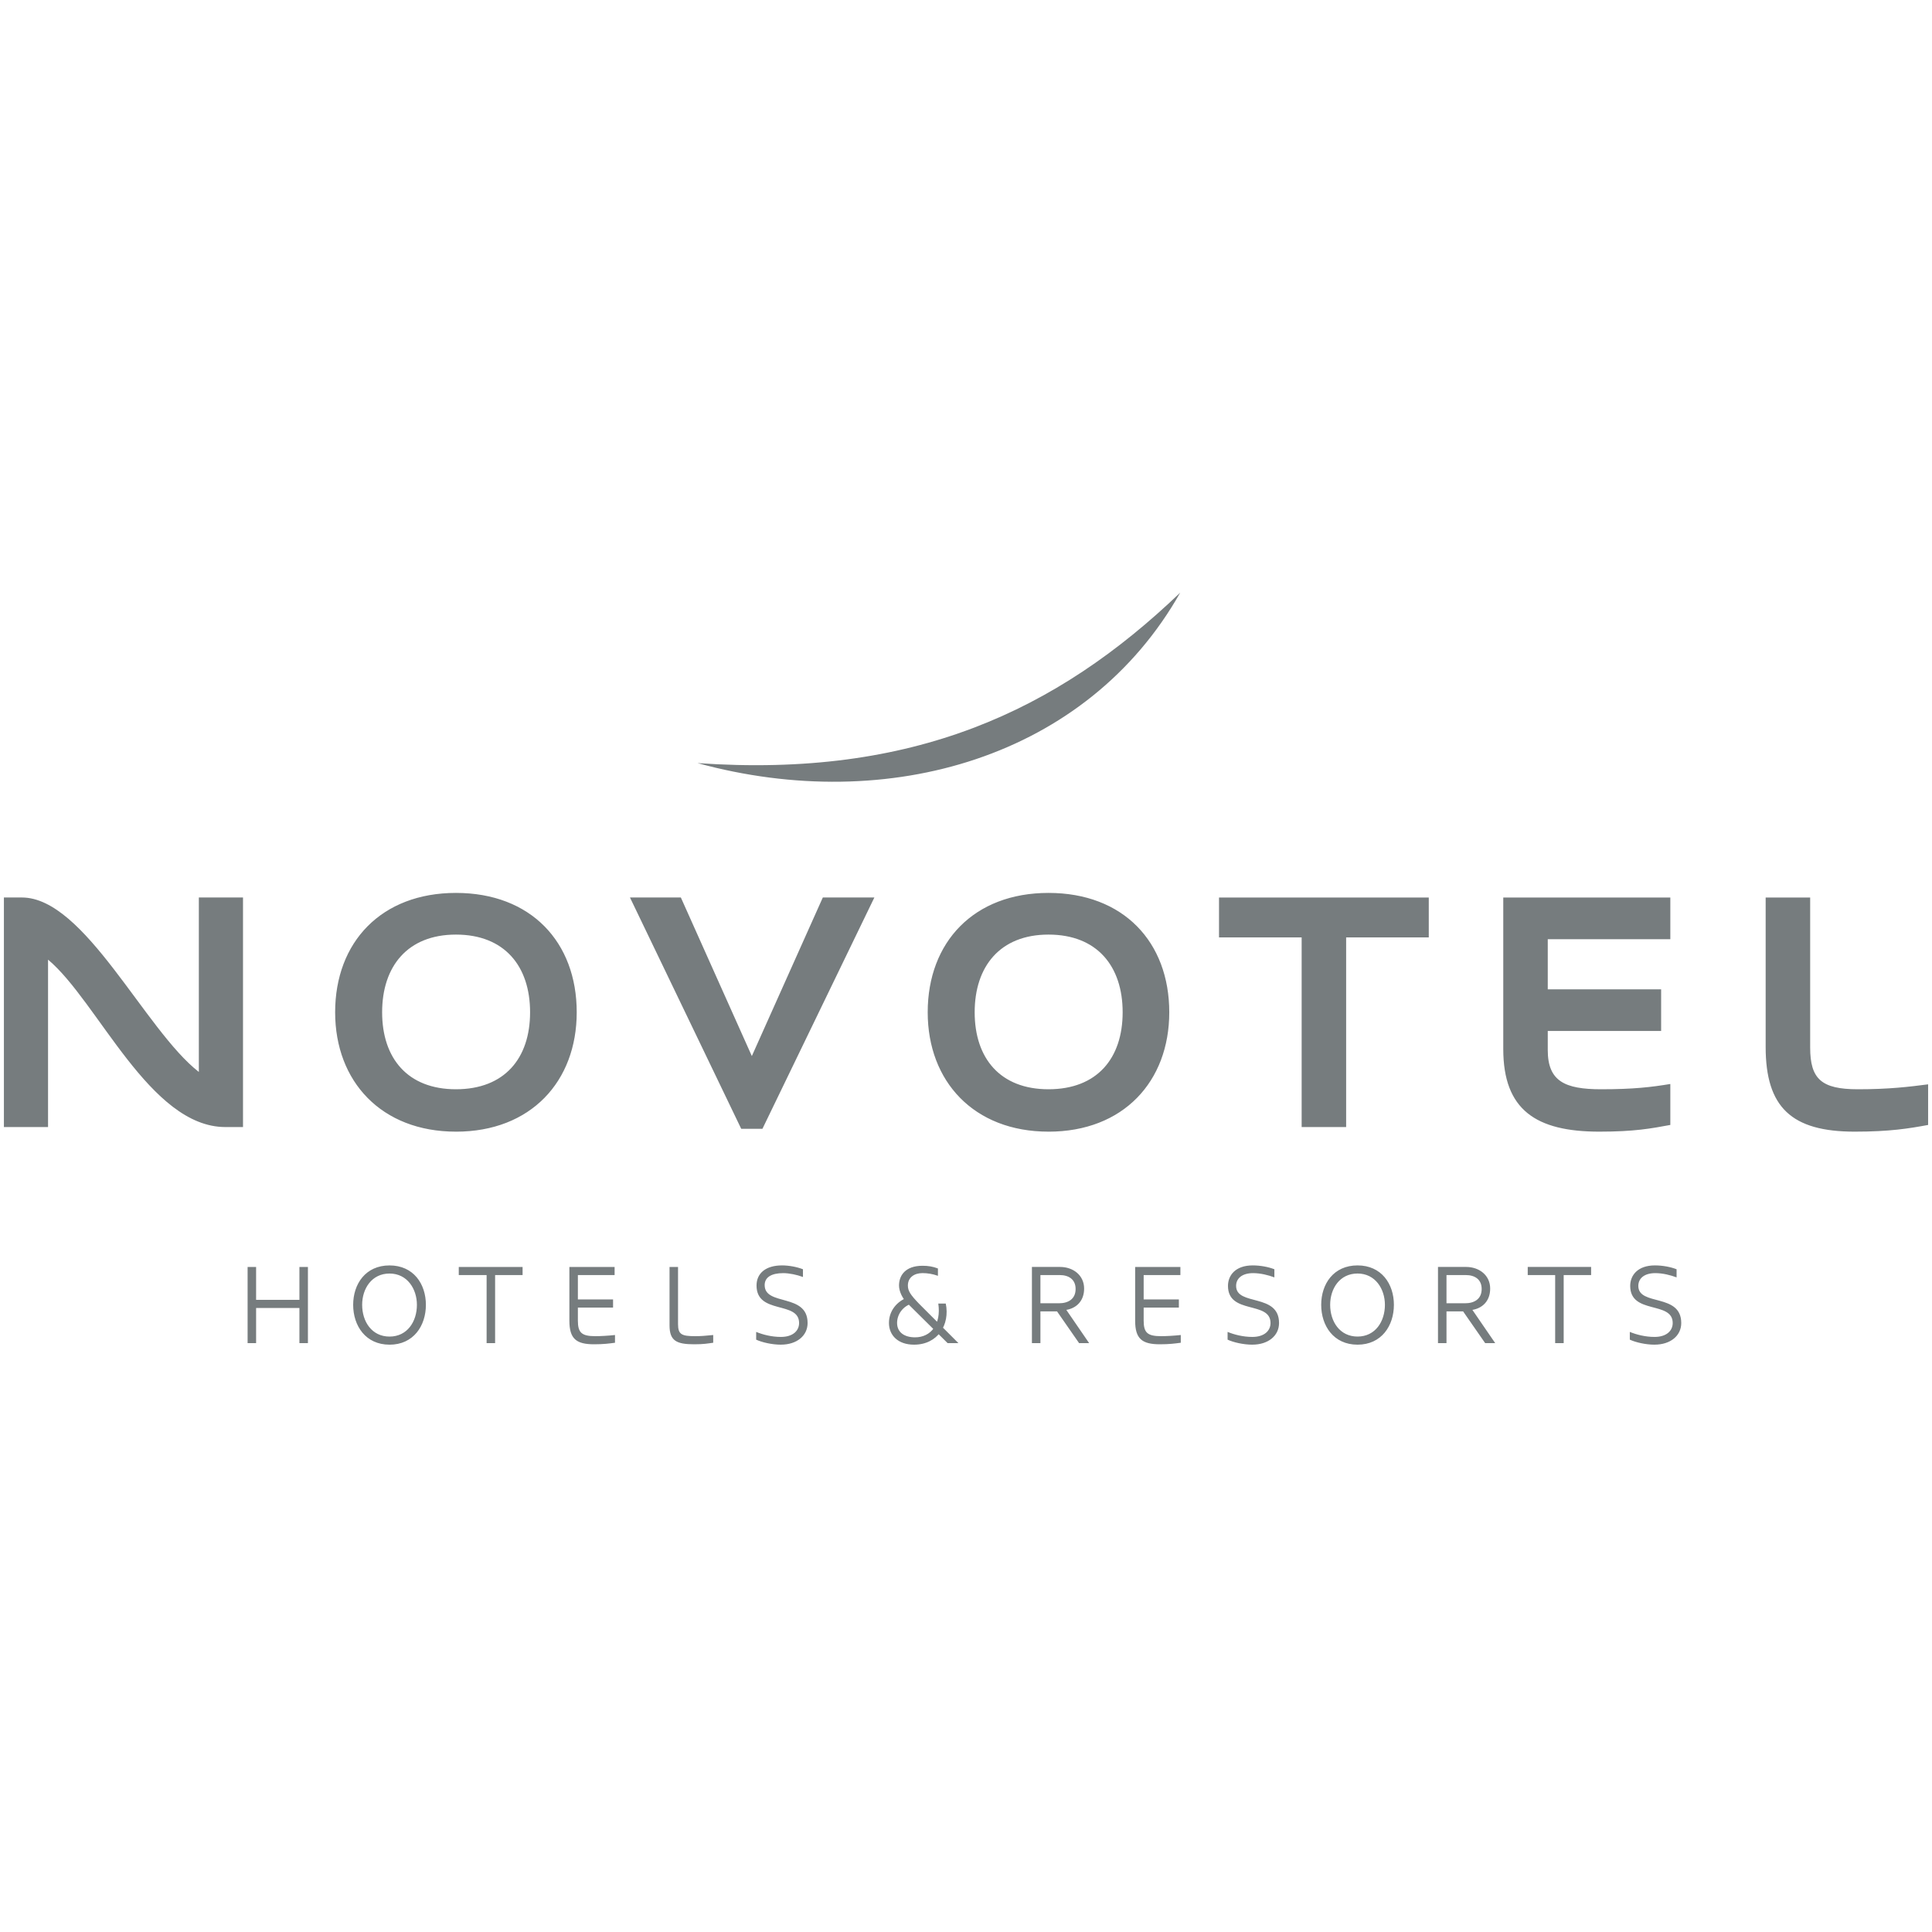 <svg width="100" height="100" fill="none" xmlns="http://www.w3.org/2000/svg"><path d="M15.498 69.52V67.7h-2.242v1.821h-.44v-3.942h.44v1.7h2.242v-1.7h.44v3.942h-.44Zm4.664.08c-1.24 0-1.882-.98-1.882-2.062 0-1.08.641-2.04 1.882-2.04 1.241 0 1.882.96 1.882 2.04 0 1.083-.64 2.063-1.882 2.063Zm0-3.682c-.92 0-1.417.78-1.417 1.62 0 .862.496 1.643 1.417 1.643s1.417-.78 1.417-1.643c0-.82-.496-1.62-1.417-1.62Zm5.465.08v3.522h-.44v-3.522h-1.441v-.42h3.303v.42h-1.422ZM40.42 69.6c-.46 0-.98-.12-1.281-.26v-.401c.34.14.801.26 1.28.26.621 0 .942-.32.942-.72 0-1.161-2.203-.42-2.203-1.942 0-.62.461-1.04 1.322-1.04.36 0 .78.08 1.081.2v.4c-.32-.12-.721-.2-1.02-.2-.621 0-.962.22-.962.62 0 1.1 2.222.4 2.222 1.962 0 .66-.56 1.12-1.381 1.12Zm34.01-4.023h1.461c.66 0 1.24.42 1.24 1.12 0 .66-.42 1.02-.92 1.102l1.18 1.72h-.52l-1.14-1.641h-.861v1.641h-.44v-3.942Zm.44 1.88h.961c.48 0 .86-.22.86-.74 0-.5-.36-.72-.821-.72h-1v1.46Zm6.066-1.46v3.522h-.441v-3.522h-1.42v-.42h3.281v.42h-1.42ZM70.266 69.6c-1.241 0-1.881-.98-1.881-2.063 0-1.08.64-2.04 1.881-2.04 1.24 0 1.882.96 1.882 2.04 0 1.083-.641 2.063-1.882 2.063Zm0-3.683c-.921 0-1.417.78-1.417 1.62 0 .862.496 1.643 1.417 1.643.92 0 1.417-.78 1.417-1.643 0-.82-.497-1.62-1.417-1.62Zm-16.855-.34h1.461c.661 0 1.242.42 1.242 1.12 0 .66-.421 1.02-.921 1.102l1.18 1.72h-.52l-1.14-1.641h-.861v1.641h-.44v-3.942Zm.44 1.88h.962c.48 0 .86-.22.86-.74 0-.5-.36-.72-.821-.72h-1v1.46Zm10.97 2.143c-.46 0-.981-.12-1.281-.26v-.401c.34.14.8.26 1.281.26.62 0 .941-.32.941-.72 0-1.161-2.202-.42-2.202-1.922 0-.54.38-1.06 1.281-1.06.4 0 .821.08 1.121.2v.42c-.32-.12-.72-.22-1.1-.22-.581 0-.881.28-.881.66 0 1.06 2.222.36 2.222 1.922 0 .66-.561 1.12-1.382 1.12Zm20.818 0c-.46 0-.98-.12-1.28-.26v-.401c.339.14.8.26 1.28.26.62 0 .94-.32.94-.72 0-1.161-2.2-.42-2.2-1.922 0-.54.38-1.06 1.28-1.06.4 0 .82.08 1.121.2v.42c-.32-.12-.72-.22-1.1-.22-.581 0-.881.28-.881.66 0 1.06 2.222.36 2.222 1.922 0 .66-.56 1.12-1.382 1.12Zm-36.591-.08h.56l-2.041-2.042c-.442-.46-.575-.661-.575-.94 0-.421.334-.642.755-.642.26 0 .52.04.8.14v-.38c-.26-.1-.5-.14-.8-.14-.882 0-1.214.5-1.214 1.021 0 .3.172.66.413.9l2.102 2.082Zm-2.078-2.362c-.53.194-.958.676-.958 1.317 0 .64.47 1.125 1.298 1.125 1.232 0 1.867-1.035 1.643-2.127h-.387c.157 1.06-.376 1.747-1.202 1.747-.54 0-.931-.249-.931-.745 0-.44.293-.871.798-1.016l-.26-.301ZM35.095 68.54c0 .54.2.62.901.62.26 0 .54-.02.92-.06v.4c-.299.041-.5.08-.98.08-.921 0-1.281-.18-1.281-.98v-3.022h.44v2.962Zm23.66-2.962h2.342v.42h-1.901v1.26h1.822v.422h-1.822v.68c0 .62.2.8.901.8.26 0 .64-.02 1.02-.06v.4c-.299.041-.6.08-1.08.08-.92 0-1.282-.28-1.282-1.22v-2.782Zm-29.285 0h2.342v.42h-1.901v1.26h1.821v.422h-1.821v.68c0 .62.2.8.901.8.26 0 .64-.02 1.02-.06v.4c-.3.041-.6.08-1.081.08-.92 0-1.28-.28-1.28-1.22v-2.782ZM36.103 39.498c11.143.78 18.571-2.682 24.985-8.823-4.802 8.498-15.055 11.54-24.985 8.823ZM11.664 58.336c-3.912 0-6.6-6.508-9.177-8.665v8.665H.202V46.454h.932c3.254 0 6.362 6.856 9.158 9.03v-9.03h2.286v11.882h-.914ZM23.599 48.374c-2.504 0-3.82 1.645-3.82 4.021 0 2.377 1.316 3.985 3.82 3.985 2.523 0 3.838-1.608 3.838-3.985s-1.315-4.021-3.838-4.021Zm0 10.2c-3.857 0-6.252-2.596-6.252-6.179 0-3.637 2.395-6.178 6.252-6.178 3.875 0 6.252 2.54 6.252 6.178 0 3.583-2.377 6.18-6.252 6.18ZM39.463 58.428h-1.097l-5.759-11.974h2.634l3.674 8.208 3.674-8.208h2.668l-5.794 11.974ZM54.27 48.374c-2.505 0-3.821 1.645-3.821 4.021 0 2.377 1.316 3.985 3.82 3.985 2.523 0 3.839-1.608 3.839-3.985s-1.316-4.021-3.839-4.021Zm0 10.2c-3.858 0-6.252-2.596-6.252-6.179 0-3.637 2.394-6.178 6.251-6.178 3.876 0 6.252 2.54 6.252 6.178 0 3.583-2.376 6.18-6.252 6.18ZM69.676 48.52v9.816h-2.303v-9.815h-4.277v-2.066h10.857v2.066h-4.277ZM82.781 58.574c-3.29 0-4.972-1.134-4.972-4.277v-7.842h8.647v2.157h-6.344v2.596h5.868v2.156h-5.868v.988c0 1.609.878 2.028 2.76 2.028 1.683 0 2.596-.11 3.584-.273v2.12c-.988.182-1.846.347-3.675.347ZM95.998 58.574c-3.272 0-4.608-1.261-4.608-4.387v-7.732h2.304v7.768c0 1.628.585 2.157 2.467 2.157 1.627 0 2.65-.127 3.638-.255v2.102c-.987.182-1.973.347-3.802.347Z" fill="#767C7E"/></svg>